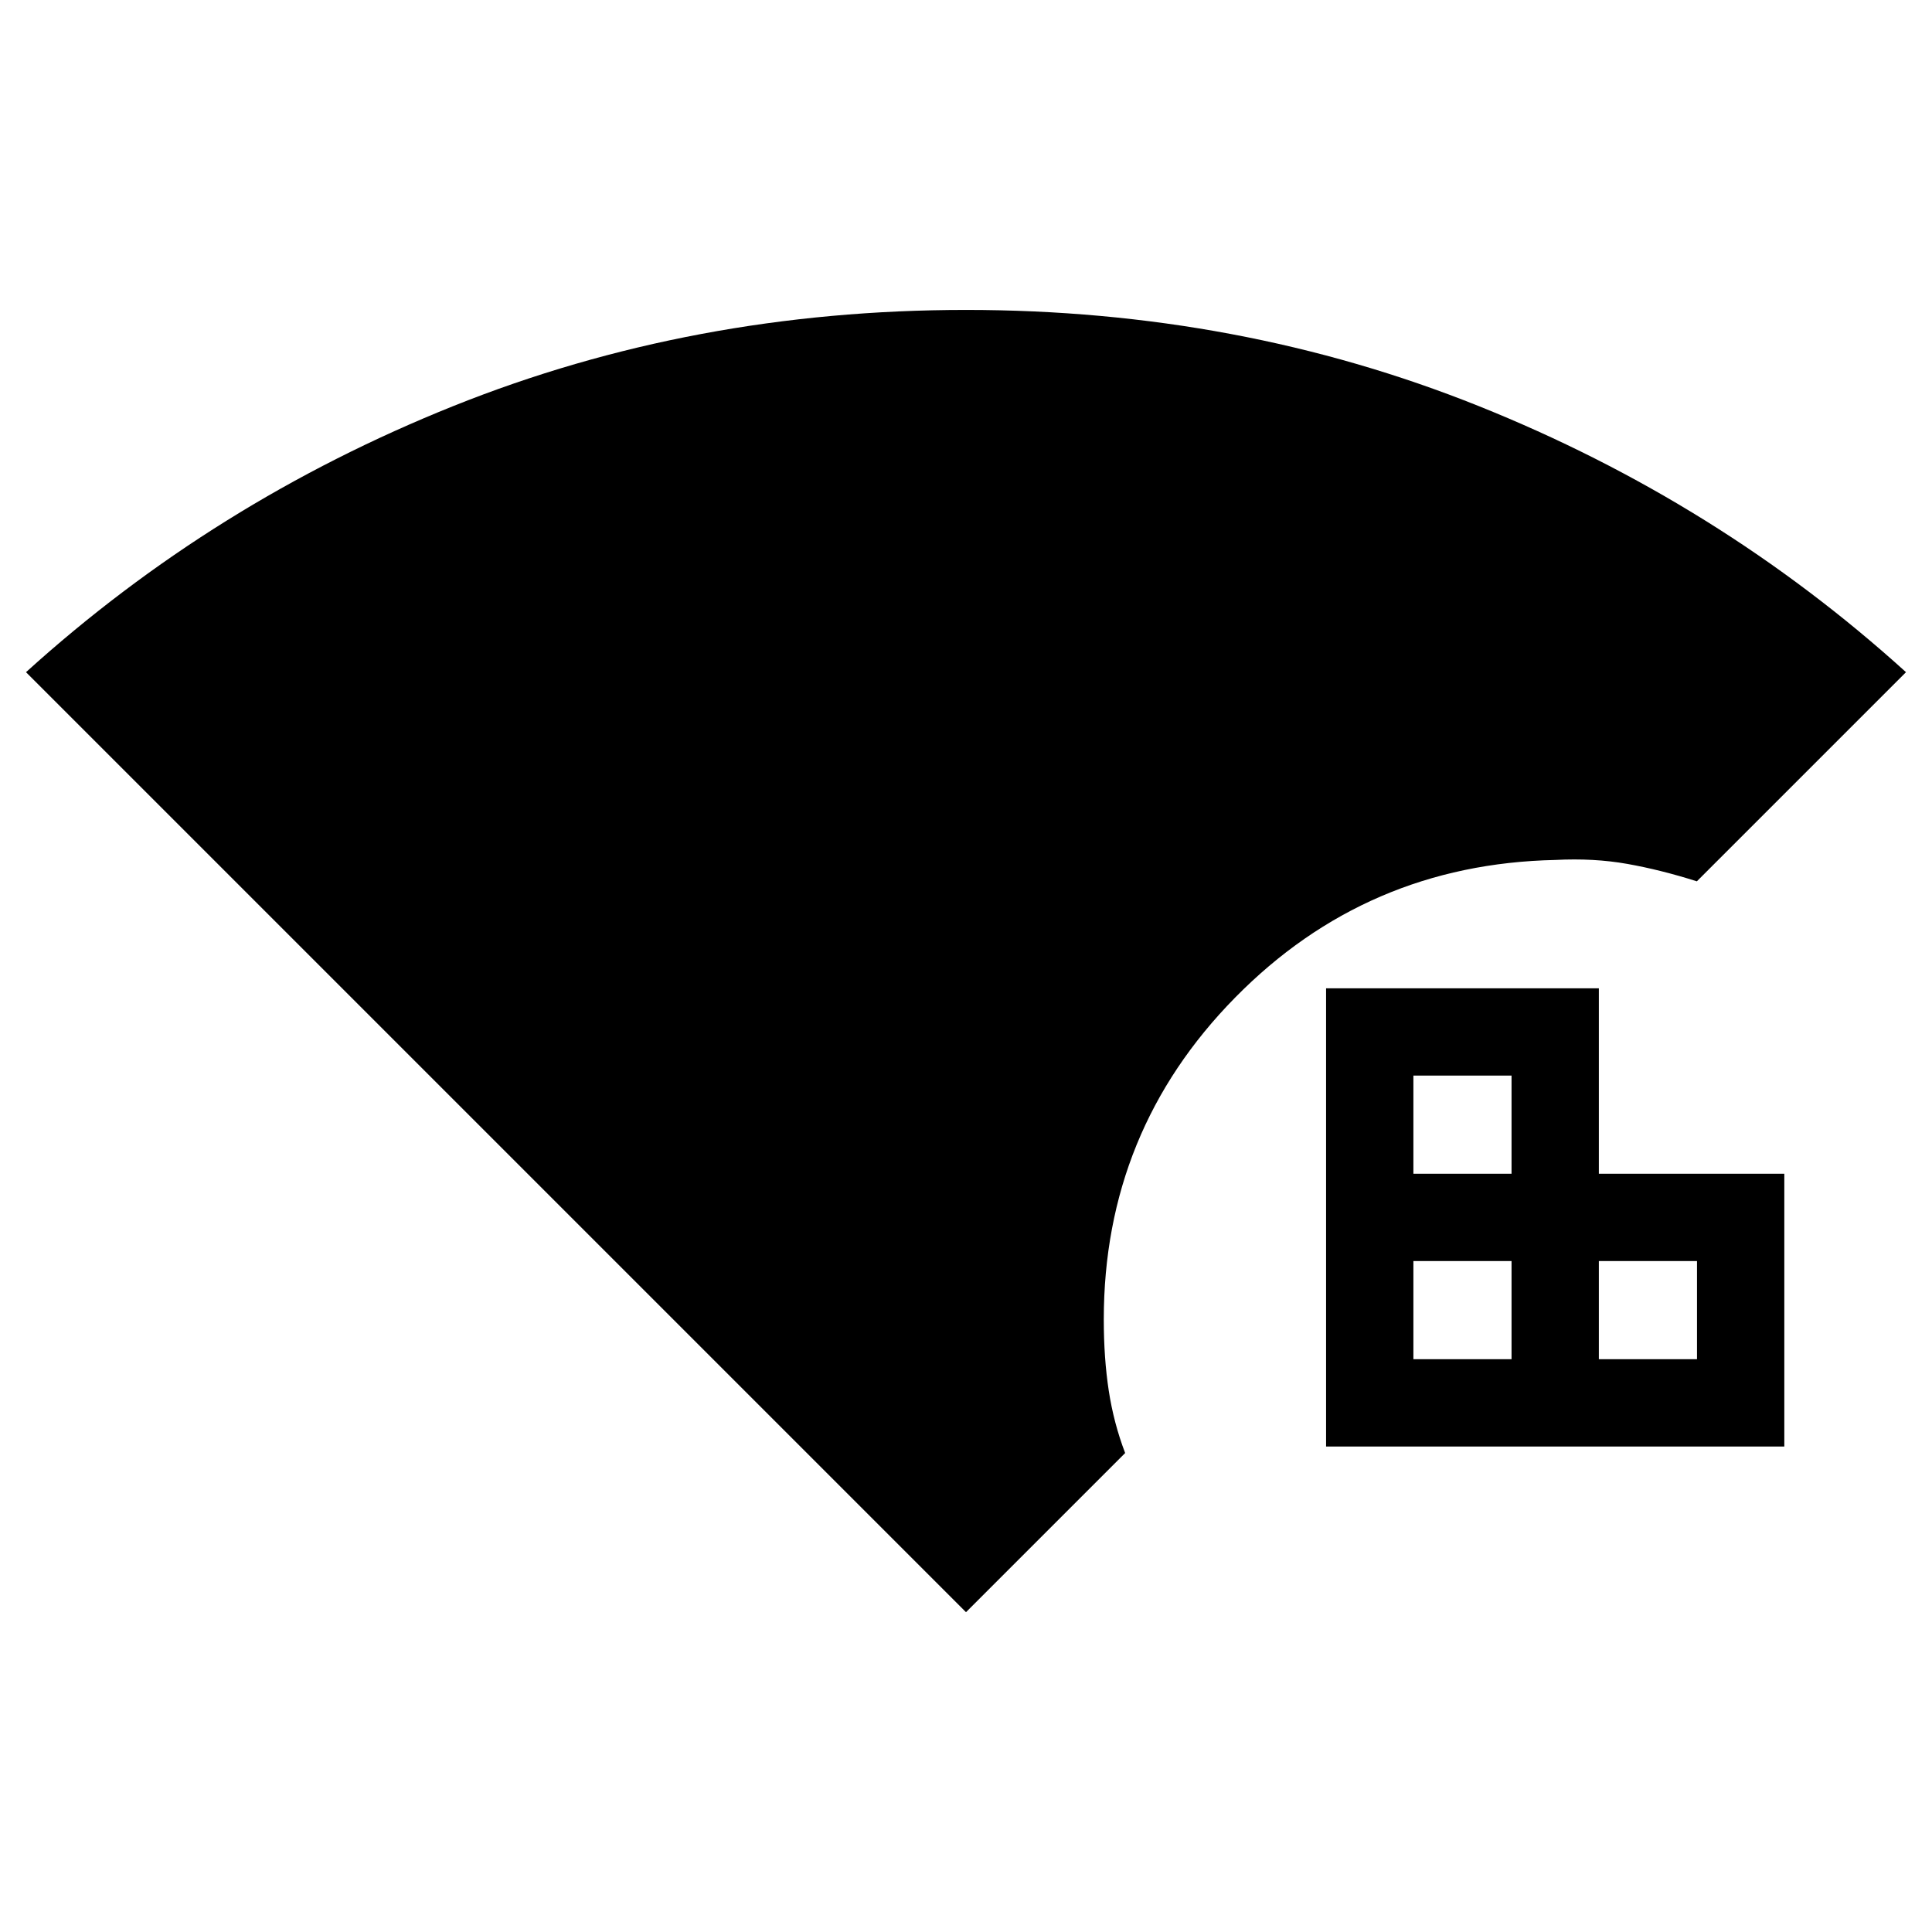 <svg xmlns="http://www.w3.org/2000/svg" height="20" viewBox="0 96 960 960" width="20"><path d="M480 897.077 12.923 430q93.307-84.539 212.423-132.269Q344.461 250 480 250t254.654 47.731Q853.77 345.461 947.077 430L843.154 533.923q-17.923-5.692-34.553-8.654-16.629-2.961-35.832-1.961-93.745 2-159.026 68.367-65.281 66.366-65.281 159.941 0 19.202 2.461 35.332 2.462 16.129 8.154 31.052L480 897.077Zm178.923-82.307V587.077h135.539v92.154h92.154V814.77H658.923Zm43.385-43.385h48.769v-48.769h-48.769v48.769Zm0-92.154h48.769v-48.769h-48.769v48.769Zm92.154 92.154h48.769v-48.769h-48.769v48.769Z"/></svg>